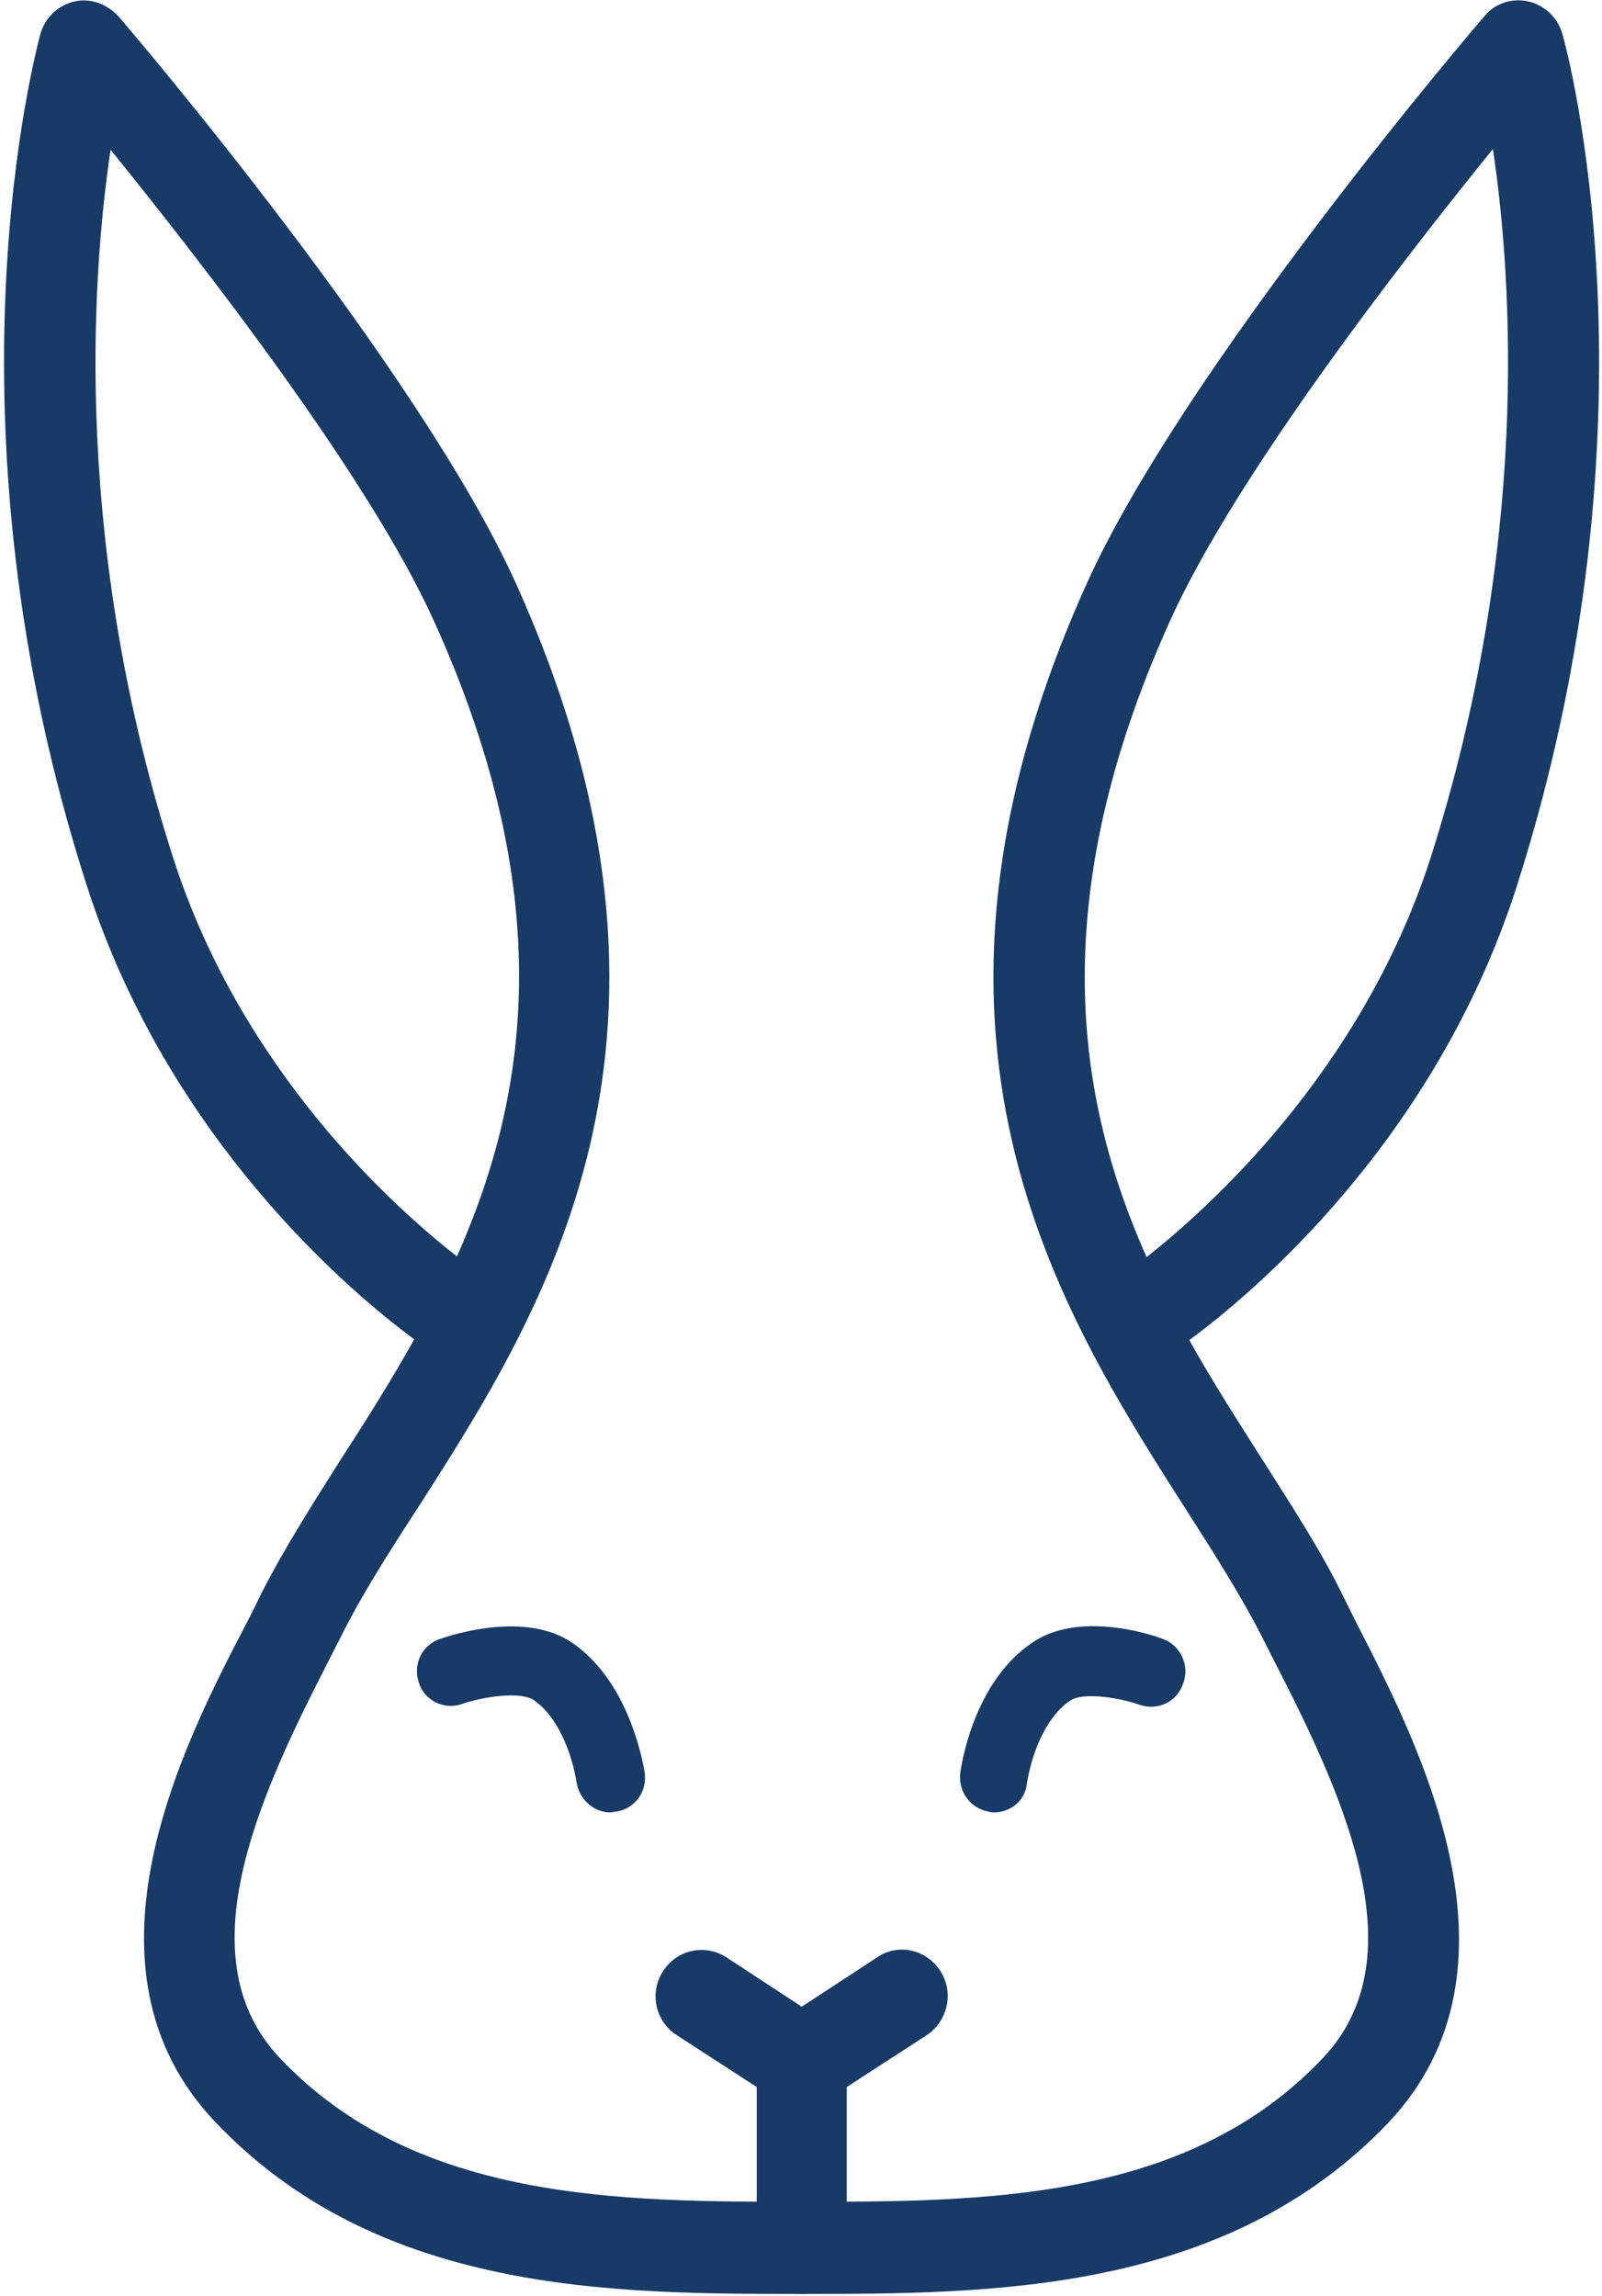 <?xml version="1.0" encoding="UTF-8"?>
<svg width="30px" height="43px" viewBox="0 0 30 43" version="1.1" xmlns="http://www.w3.org/2000/svg" xmlns:xlink="http://www.w3.org/1999/xlink">
    <!-- Generator: sketchtool 52.5 (67469) - http://www.bohemiancoding.com/sketch -->
    <title>3262544B-1E0D-40E4-A8B9-B1F93335B536</title>
    <desc>Created with sketchtool.</desc>
    <g id="07.-[R]-Job-Management" stroke="none" stroke-width="1" fill="none" fill-rule="evenodd">
        <g id="[R]-Jobs-None-Search-Result" transform="translate(-150, -10)" fill="#173B66">
            <g id="JobHop/-Secondary-Button/-Normal/-Brown" transform="translate(150, 10)">
                <g id="Jophop-logo-Rebrand-Final-14">
                    <path d="M11.429,33.94 C11.129,33.94 10.857,33.71 10.8,33.393 C10.714,32.847 10.457,32.157 10,31.84 C9.757,31.668 9.057,31.768 8.643,31.912 C8.314,32.027 7.943,31.84 7.843,31.509 C7.729,31.164 7.9,30.805 8.243,30.69 C8.5,30.603 9.843,30.172 10.714,30.762 C11.714,31.452 12,32.789 12.071,33.178 C12.129,33.537 11.9,33.868 11.543,33.925 C11.5,33.925 11.471,33.94 11.429,33.94 Z" id="Path"></path>
                    <path d="M18.614,33.94 C18.586,33.94 18.543,33.94 18.514,33.925 C18.171,33.868 17.929,33.537 17.986,33.178 C18.043,32.789 18.329,31.437 19.329,30.762 C20.186,30.172 21.514,30.589 21.771,30.69 C22.1,30.805 22.286,31.179 22.157,31.524 C22.043,31.869 21.686,32.041 21.343,31.926 C20.943,31.783 20.257,31.682 20.029,31.855 C19.571,32.171 19.314,32.861 19.229,33.408 C19.2,33.71 18.929,33.94 18.614,33.94 Z" id="Path"></path>
                    <path d="M15.014,39.462 C14.857,39.462 14.7,39.419 14.557,39.333 L12.671,38.11 C12.271,37.852 12.157,37.319 12.414,36.917 C12.671,36.514 13.186,36.399 13.586,36.643 L15.014,37.578 L16.443,36.643 C16.843,36.385 17.357,36.514 17.614,36.917 C17.871,37.319 17.743,37.852 17.357,38.11 L15.471,39.333 C15.329,39.419 15.171,39.462 15.014,39.462 Z" id="Path"></path>
                    <path d="M15.014,42.756 C14.543,42.756 14.171,42.367 14.171,41.893 L14.171,38.585 C14.171,38.11 14.557,37.722 15.014,37.722 C15.471,37.722 15.857,38.11 15.857,38.585 L15.857,41.893 C15.857,42.367 15.471,42.756 15.014,42.756 Z" id="Path"></path>
                    <path d="M15.014,42.957 C11.486,42.957 7.086,42.957 4.029,39.735 C1.286,36.845 3.443,32.645 4.614,30.402 C4.714,30.215 4.8,30.028 4.886,29.856 C5.3,29.036 5.829,28.202 6.386,27.324 C6.843,26.62 7.314,25.872 7.757,25.081 C6.643,24.261 3.171,21.385 1.629,16.596 C-1.2,7.809 0.686,0.92 0.757,0.633 C0.843,0.331 1.086,0.101 1.386,0.029 C1.686,-0.043 2,0.072 2.214,0.302 C2.443,0.561 7.843,6.903 9.657,10.915 C13.486,19.4 10.2,24.534 7.8,28.274 C7.257,29.108 6.757,29.899 6.386,30.646 C6.3,30.819 6.2,31.006 6.1,31.207 C4.771,33.796 3.5,36.701 5.243,38.542 C7.786,41.231 11.629,41.231 15,41.231 C15.471,41.231 15.843,41.619 15.843,42.094 C15.857,42.569 15.486,42.957 15.014,42.957 Z M2.071,2.804 C1.7,5.292 1.386,10.283 3.243,16.064 C4.529,20.076 7.414,22.636 8.557,23.528 C9.886,20.536 10.471,16.812 8.129,11.634 C6.9,8.916 3.757,4.89 2.071,2.804 Z" id="Shape" fill-rule="nonzero"></path>
                    <path d="M15.014,42.957 C14.543,42.957 14.171,42.569 14.171,42.094 C14.171,41.619 14.557,41.231 15.014,41.231 C18.4,41.231 22.229,41.231 24.771,38.542 C26.514,36.701 25.243,33.796 23.914,31.207 C23.814,31.006 23.714,30.819 23.629,30.646 C23.257,29.913 22.757,29.122 22.214,28.274 C19.814,24.52 16.529,19.386 20.357,10.915 C22.171,6.903 27.571,0.561 27.8,0.302 C28,0.058 28.314,-0.043 28.629,0.029 C28.929,0.101 29.171,0.331 29.257,0.633 C29.343,0.92 31.214,7.809 28.4,16.61 C26.857,21.414 23.386,24.276 22.271,25.095 C22.714,25.886 23.186,26.62 23.643,27.339 C24.2,28.216 24.743,29.05 25.143,29.87 C25.229,30.042 25.314,30.215 25.414,30.416 C26.571,32.674 28.729,36.859 26,39.75 C22.943,42.957 18.543,42.957 15.014,42.957 Z M27.957,2.79 C26.257,4.89 23.129,8.916 21.9,11.649 C19.571,16.826 20.143,20.551 21.471,23.542 C22.6,22.651 25.486,20.091 26.786,16.078 C28.643,10.254 28.329,5.278 27.957,2.79 Z" id="Shape" fill-rule="nonzero"></path>
                </g>
            </g>
        </g>
    </g>
</svg>